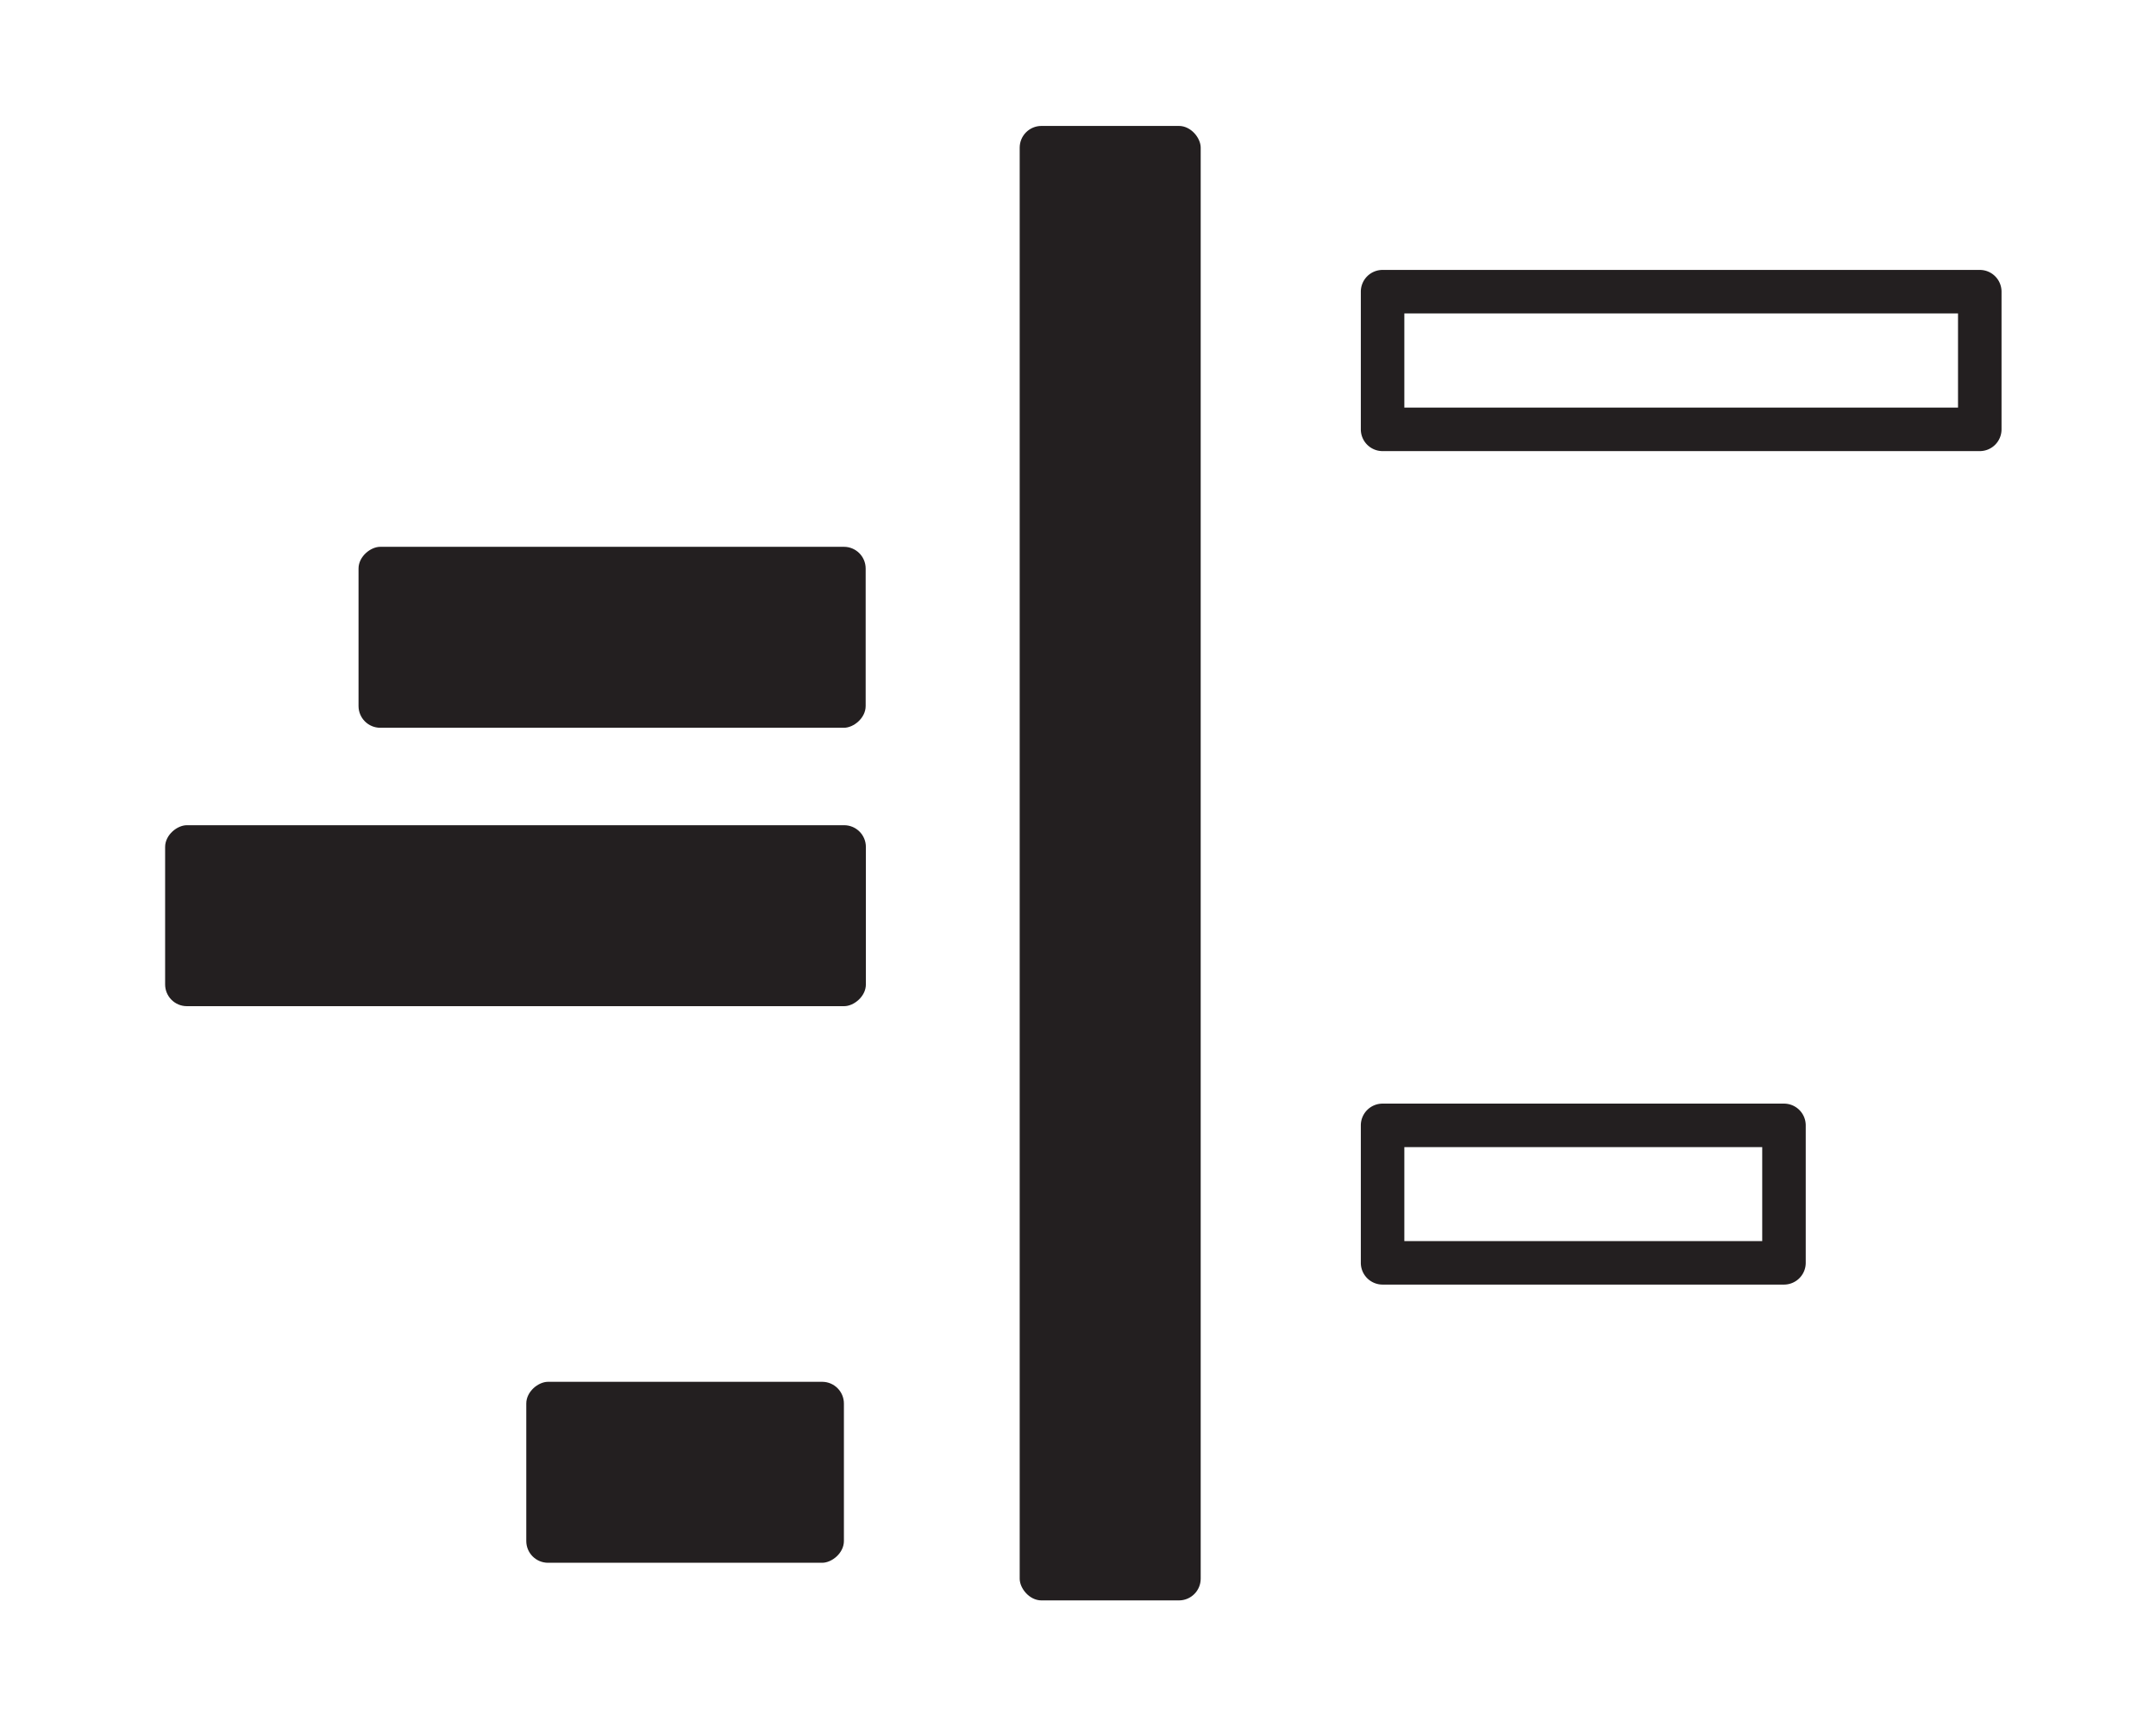 <svg id="Layer_1" data-name="Layer 1" xmlns="http://www.w3.org/2000/svg" viewBox="0 0 99.1 79.69"><defs><style>.cls-1{fill:#231f20;}</style></defs><rect class="cls-1" x="46.87" y="5.79" width="8.32" height="67.79" rx="1"/><rect class="cls-1" x="23.98" y="17.65" width="8.32" height="23.31" rx="1" transform="translate(57.44 1.16) rotate(90)"/><rect class="cls-1" x="19.53" y="25.99" width="8.32" height="32.21" rx="1" transform="translate(65.79 18.41) rotate(90)"/><rect class="cls-1" x="27.33" y="60.4" width="8.32" height="14.6" rx="1" transform="translate(99.19 36.2) rotate(90)"/><path class="cls-1" d="M81,52.74v4.32H64.55V52.74H81m1-2H63.55a1,1,0,0,0-1,1v6.32a1,1,0,0,0,1,1H82a1,1,0,0,0,1-1V51.74a1,1,0,0,0-1-1Z"/><path class="cls-1" d="M90,14.41v4.33H64.55V14.41H90m1-2H63.55a1,1,0,0,0-1,1v6.33a1,1,0,0,0,1,1H91a1,1,0,0,0,1-1V13.41a1,1,0,0,0-1-1Z"/></svg>